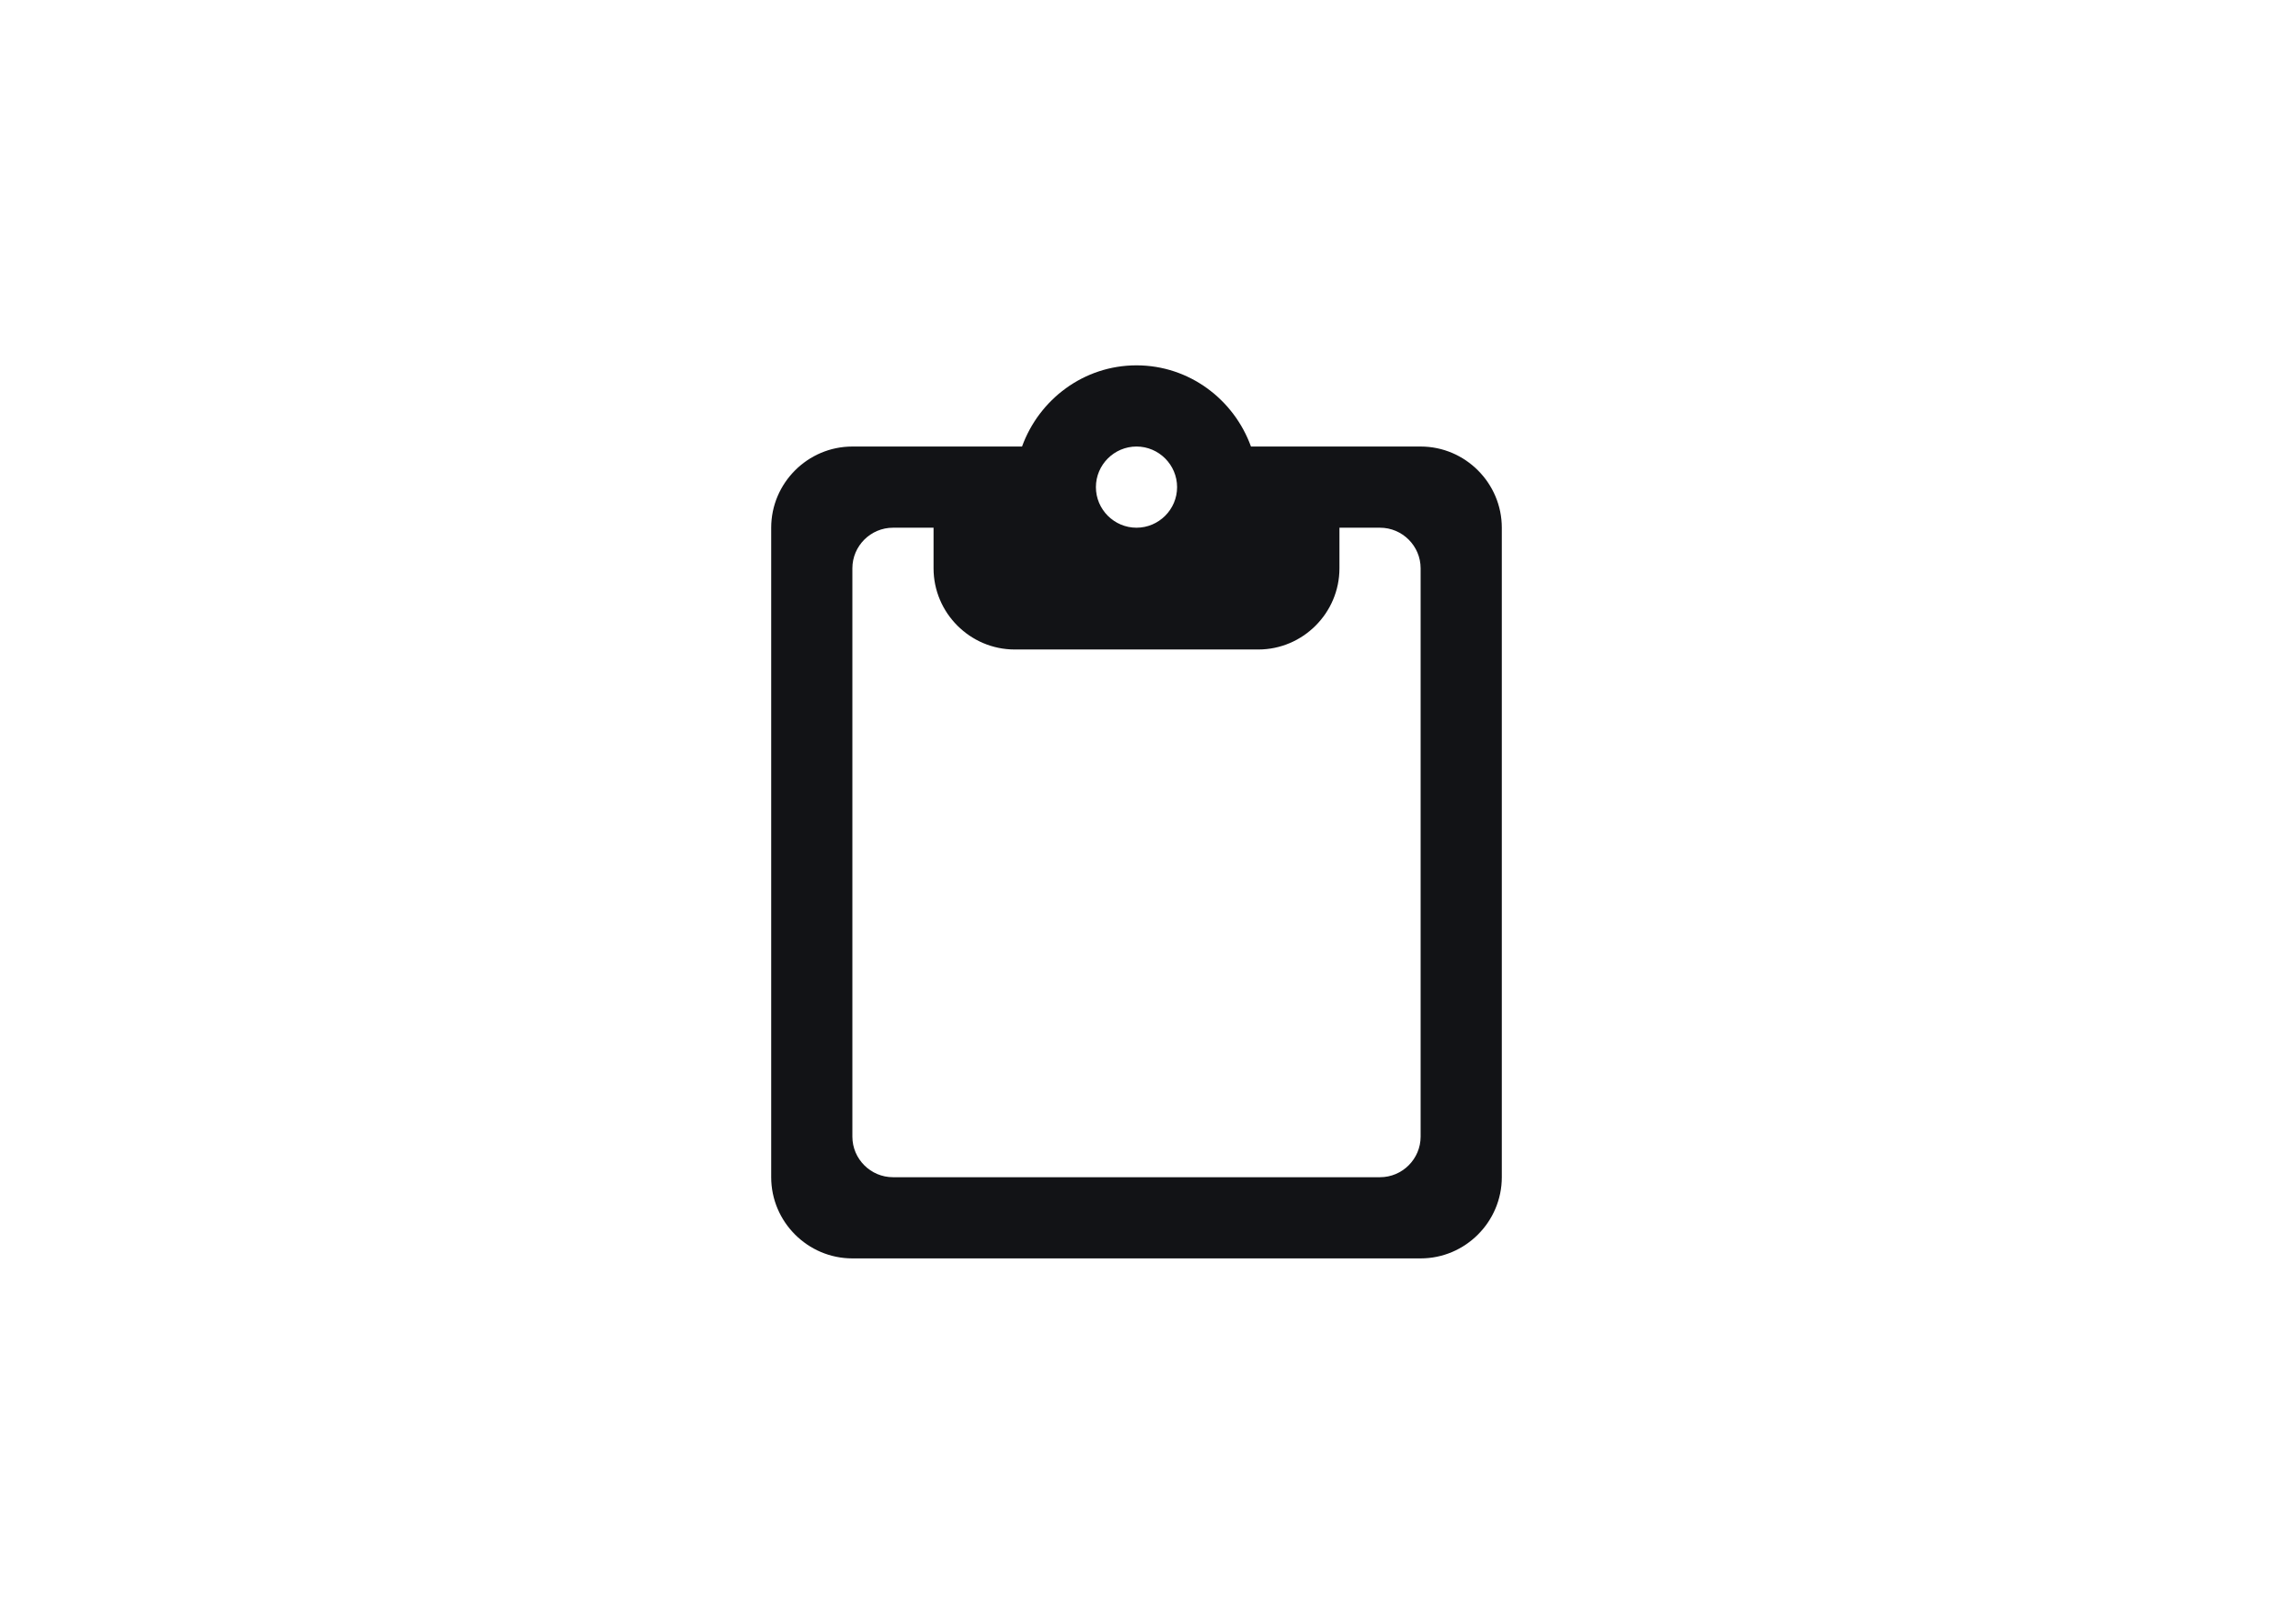 <svg width="56" height="40" viewBox="0 0 56 40" fill="none" xmlns="http://www.w3.org/2000/svg">
<path d="M35 11H30.82C30.4 9.84 29.3 9 28 9C26.7 9 25.6 9.84 25.18 11H21C19.9 11 19 11.9 19 13V29C19 30.1 19.9 31 21 31H35C36.1 31 37 30.1 37 29V13C37 11.9 36.1 11 35 11ZM28 11C28.55 11 29 11.45 29 12C29 12.55 28.55 13 28 13C27.45 13 27 12.55 27 12C27 11.45 27.45 11 28 11ZM34 29H22C21.45 29 21 28.55 21 28V14C21 13.45 21.45 13 22 13H23V14C23 15.1 23.9 16 25 16H31C32.1 16 33 15.1 33 14V13H34C34.55 13 35 13.45 35 14V28C35 28.55 34.55 29 34 29Z" fill="#121316"/>
</svg>
